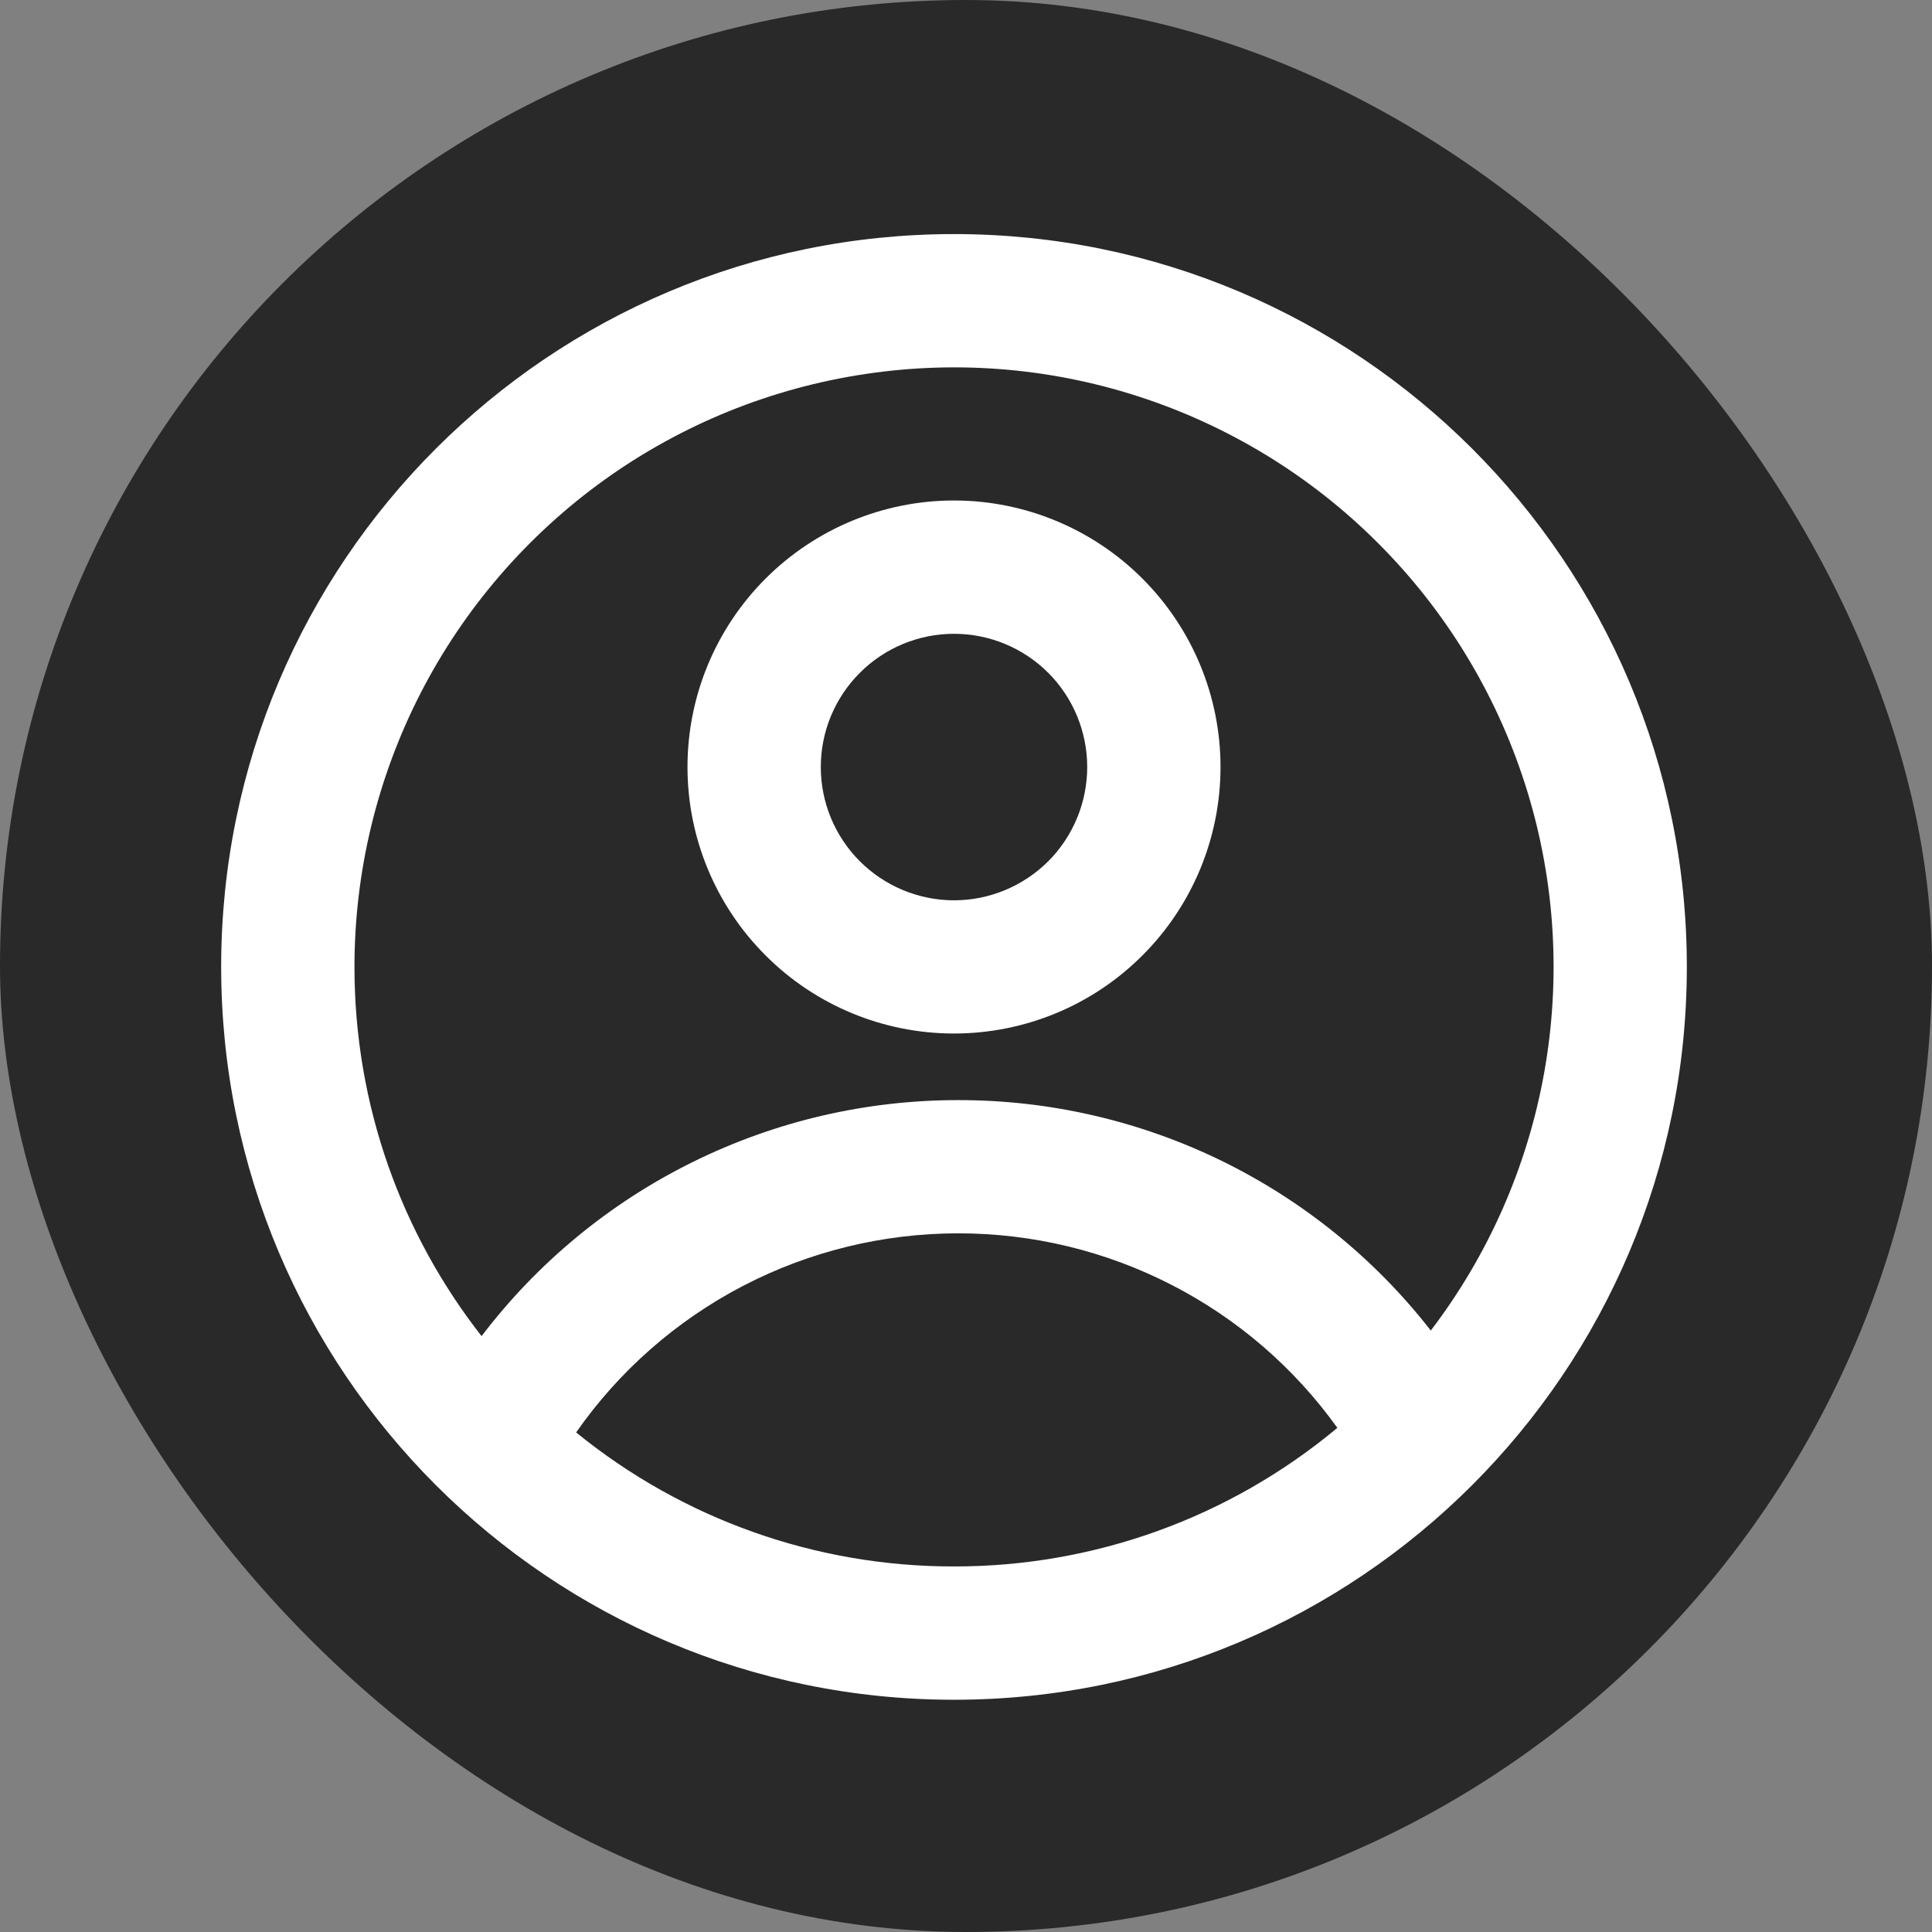 <svg width="19" height="19" viewBox="0 0 19 19" fill="none" xmlns="http://www.w3.org/2000/svg">
<rect x="0" y="0" width="19" height="19" fill="#808080" stroke="none"/>
<rect width="19" height="19" rx="9.5" fill="#292929"/>
<path fill-rule="evenodd" clip-rule="evenodd" d="M12.003 7.543C12.003 8.238 11.727 8.905 11.235 9.396C10.744 9.888 10.077 10.164 9.382 10.164C8.687 10.164 8.02 9.888 7.529 9.396C7.037 8.905 6.761 8.238 6.761 7.543C6.761 6.848 7.037 6.182 7.529 5.69C8.02 5.199 8.687 4.922 9.382 4.922C10.077 4.922 10.744 5.199 11.235 5.69C11.727 6.182 12.003 6.848 12.003 7.543ZM10.692 7.543C10.692 7.891 10.554 8.224 10.309 8.47C10.063 8.715 9.73 8.854 9.382 8.854C9.035 8.854 8.701 8.715 8.456 8.47C8.21 8.224 8.072 7.891 8.072 7.543C8.072 7.196 8.21 6.862 8.456 6.617C8.701 6.371 9.035 6.233 9.382 6.233C9.73 6.233 10.063 6.371 10.309 6.617C10.554 6.862 10.692 7.196 10.692 7.543Z" fill="white"/>
<path fill-rule="evenodd" clip-rule="evenodd" d="M9.382 2.302C5.402 2.302 2.175 5.528 2.175 9.509C2.175 13.489 5.402 16.716 9.382 16.716C13.362 16.716 16.589 13.489 16.589 9.509C16.589 5.528 13.362 2.302 9.382 2.302ZM3.486 9.509C3.486 10.878 3.953 12.139 4.736 13.14C5.285 12.418 5.995 11.832 6.808 11.43C7.622 11.027 8.517 10.818 9.425 10.819C10.32 10.818 11.205 11.022 12.01 11.414C12.815 11.807 13.52 12.378 14.071 13.085C14.639 12.34 15.021 11.471 15.186 10.55C15.351 9.628 15.295 8.68 15.021 7.785C14.747 6.89 14.264 6.072 13.611 5.401C12.959 4.729 12.156 4.223 11.269 3.923C10.382 3.623 9.437 3.539 8.511 3.678C7.585 3.816 6.705 4.173 5.944 4.719C5.184 5.265 4.564 5.984 4.136 6.817C3.709 7.65 3.486 8.572 3.486 9.509ZM9.382 15.405C8.028 15.407 6.716 14.942 5.666 14.087C6.088 13.482 6.651 12.988 7.305 12.647C7.96 12.306 8.687 12.129 9.425 12.129C10.153 12.129 10.872 12.302 11.52 12.635C12.168 12.967 12.728 13.45 13.152 14.042C12.094 14.925 10.76 15.407 9.382 15.405Z" fill="white"/>
</svg>
